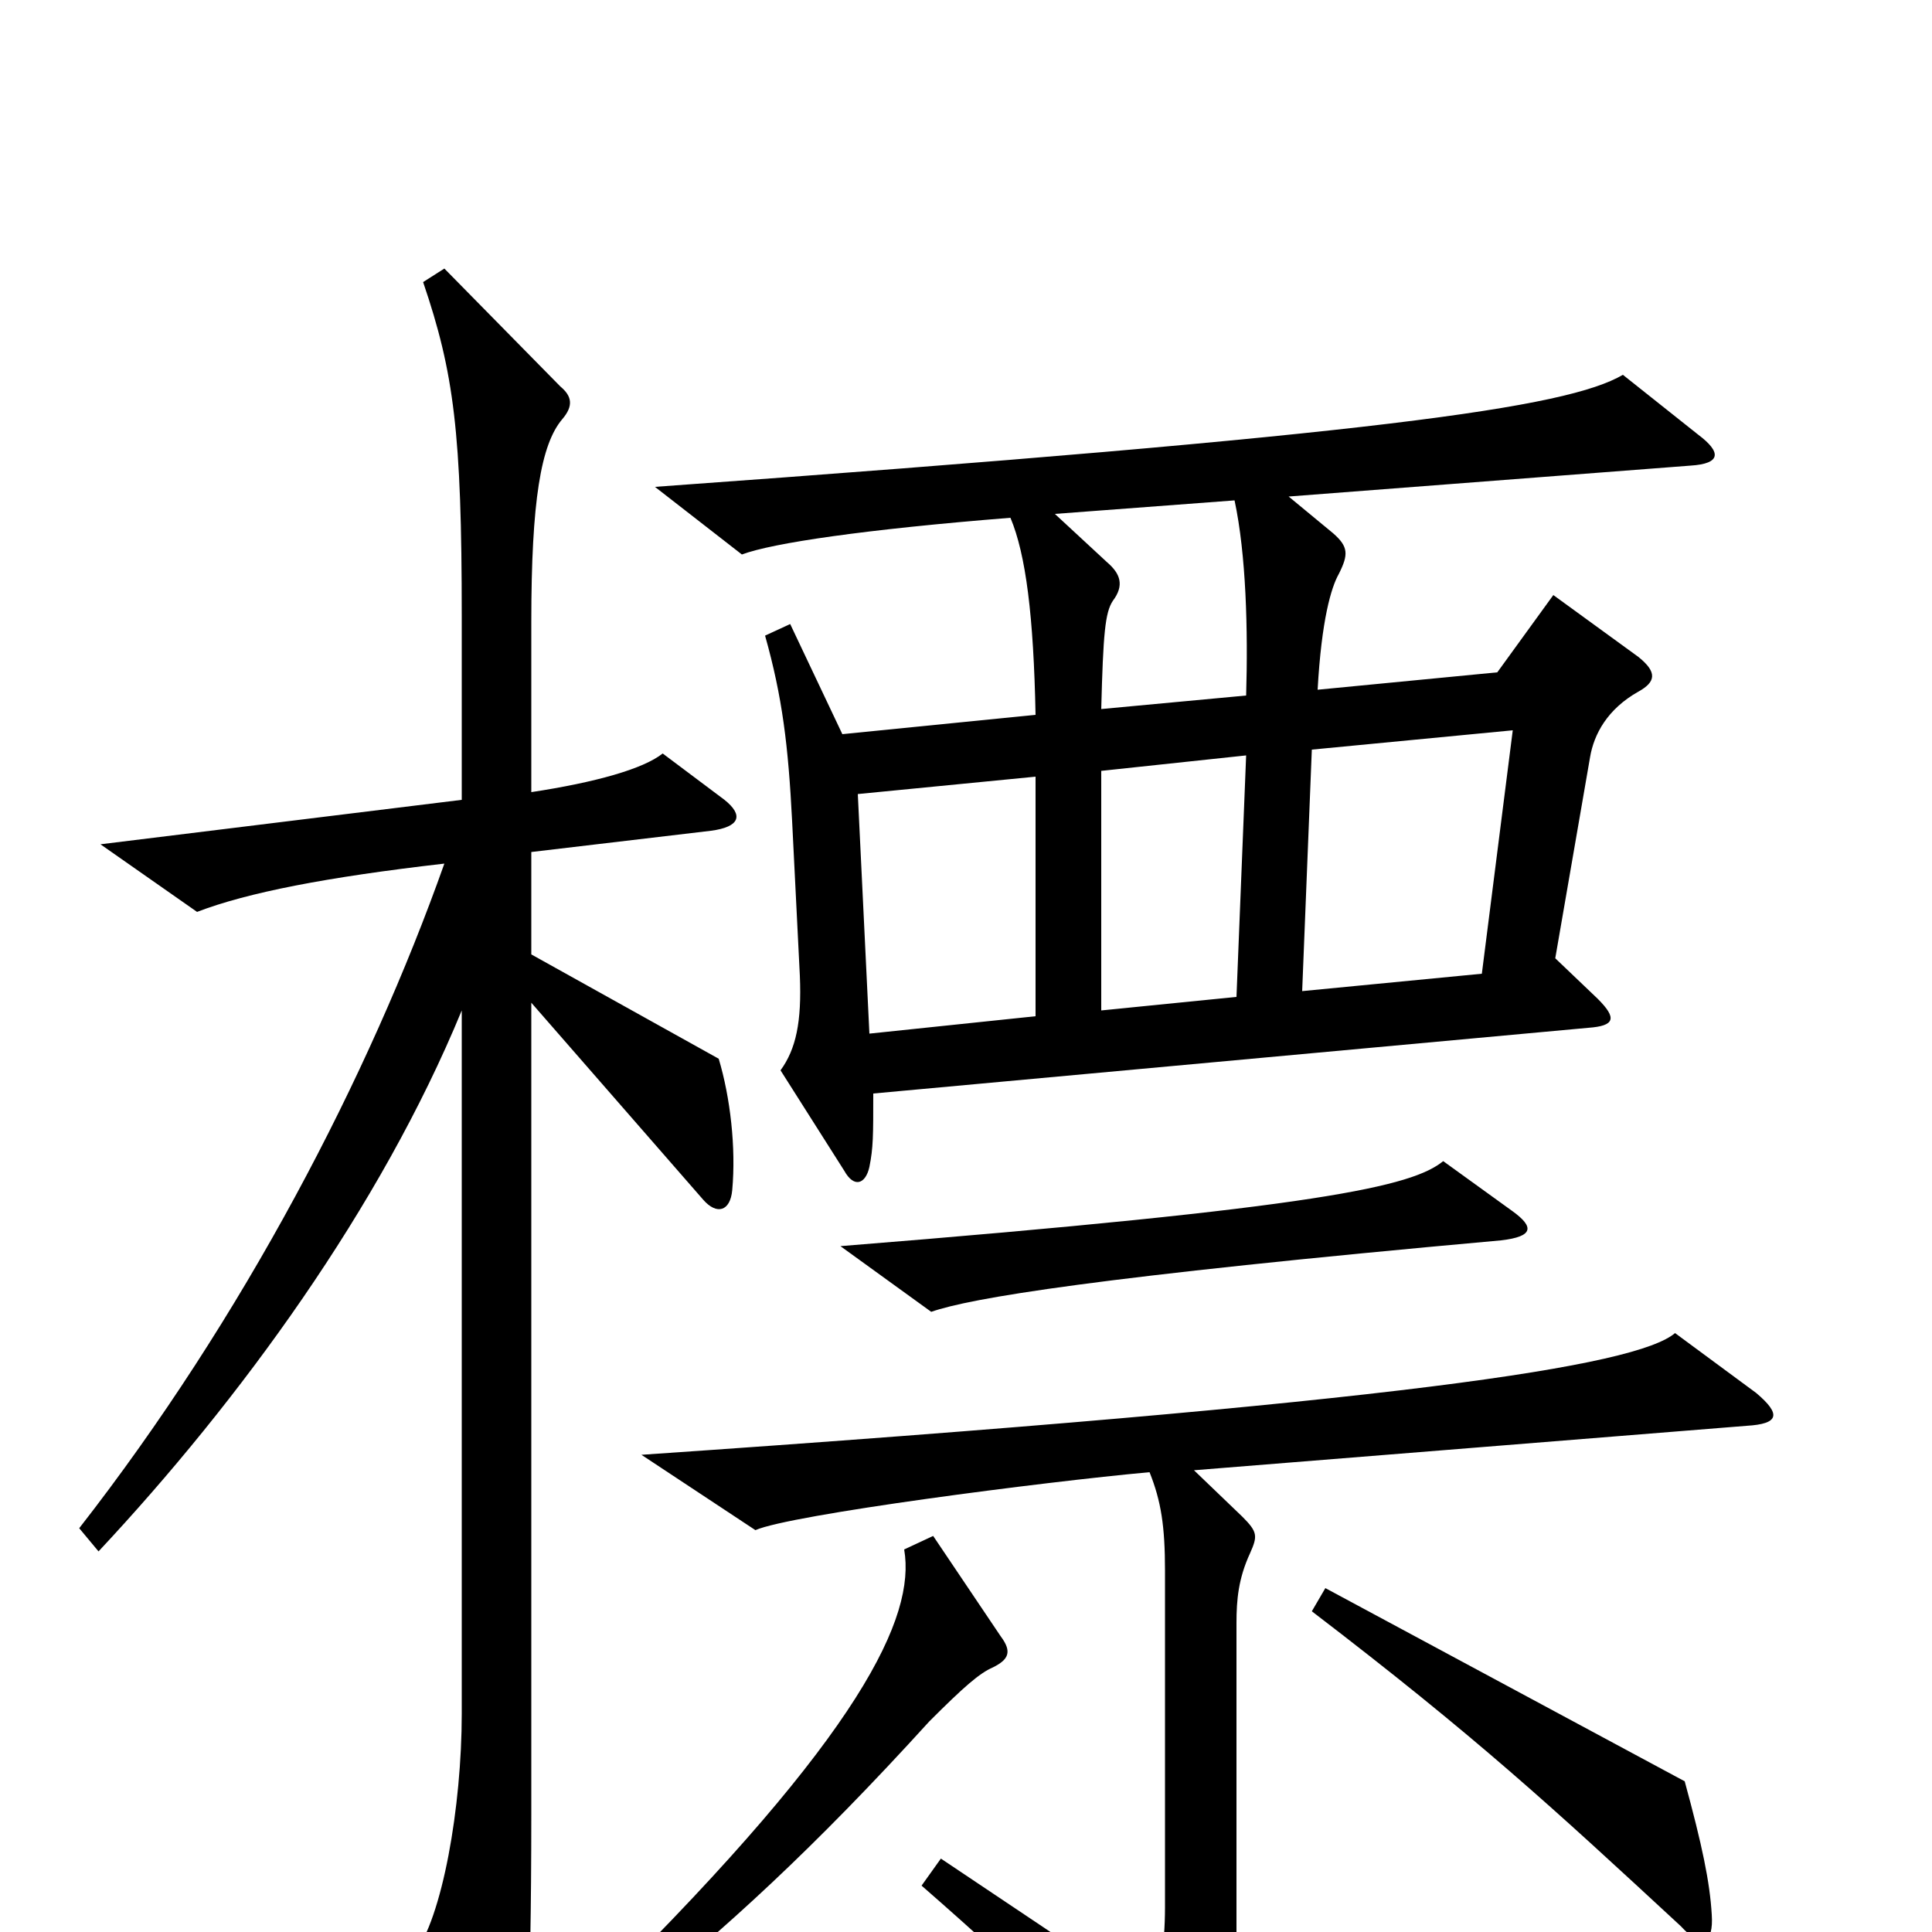 <svg xmlns="http://www.w3.org/2000/svg" viewBox="0 -1000 1000 1000">
	<path fill="#000000" d="M879 -775L840 -806C811 -789 714 -775 339 -748L384 -713C400 -719 448 -726 523 -732C531 -713 535 -681 536 -630L436 -620L409 -677L396 -671C405 -639 408 -614 410 -575L414 -495C415 -471 412 -457 404 -446L437 -394C442 -385 448 -387 450 -396C452 -406 452 -412 452 -434L822 -468C836 -469 837 -473 827 -483L805 -504L823 -608C825 -620 832 -633 848 -642C857 -647 858 -652 848 -660L804 -692L775 -652L682 -643C684 -679 689 -696 693 -703C698 -713 698 -717 690 -724L667 -743L875 -759C891 -760 891 -766 879 -775ZM379 -384C381 -406 378 -432 372 -452L275 -506V-559L368 -570C383 -572 385 -578 375 -586L343 -610C333 -602 308 -595 275 -590V-678C275 -741 280 -770 291 -783C297 -790 296 -795 290 -800L230 -861L219 -854C235 -807 239 -776 239 -681V-586L52 -563L102 -528C128 -538 169 -546 230 -553C191 -443 126 -318 41 -209L51 -197C124 -275 197 -375 239 -477V-113C239 -65 229 -7 214 12L254 93C260 105 266 105 269 92C272 80 275 40 275 -61V-481L364 -379C371 -371 378 -373 379 -384ZM783 -373L747 -399C731 -386 685 -375 435 -355L482 -321C502 -328 566 -339 777 -358C794 -360 794 -365 783 -373ZM909 -279L867 -310C847 -293 727 -274 332 -247L391 -208C409 -216 540 -233 595 -238C601 -223 603 -210 603 -187V-13C603 8 600 24 596 35L487 -38L477 -24C531 23 586 76 610 103C619 113 624 113 629 101C637 85 640 64 640 11V-160C640 -172 641 -183 647 -196C651 -205 651 -207 643 -215L618 -239L904 -262C921 -263 922 -268 909 -279ZM886 -9C885 -26 881 -45 872 -78L686 -178L679 -166C764 -101 803 -65 870 -3C881 9 887 6 886 -9ZM518 -153L483 -205L468 -198C474 -163 446 -103 314 28L325 39C375 -1 421 -43 481 -109C499 -127 507 -134 514 -137C522 -141 524 -145 518 -153ZM645 -640L570 -633C571 -672 572 -683 576 -689C582 -697 580 -703 573 -709L546 -734L639 -741C645 -713 646 -674 645 -640ZM783 -622L767 -496L674 -487L679 -612ZM645 -609L640 -484L570 -477V-601ZM536 -474L450 -465L444 -589L536 -598Z"/>
</svg>